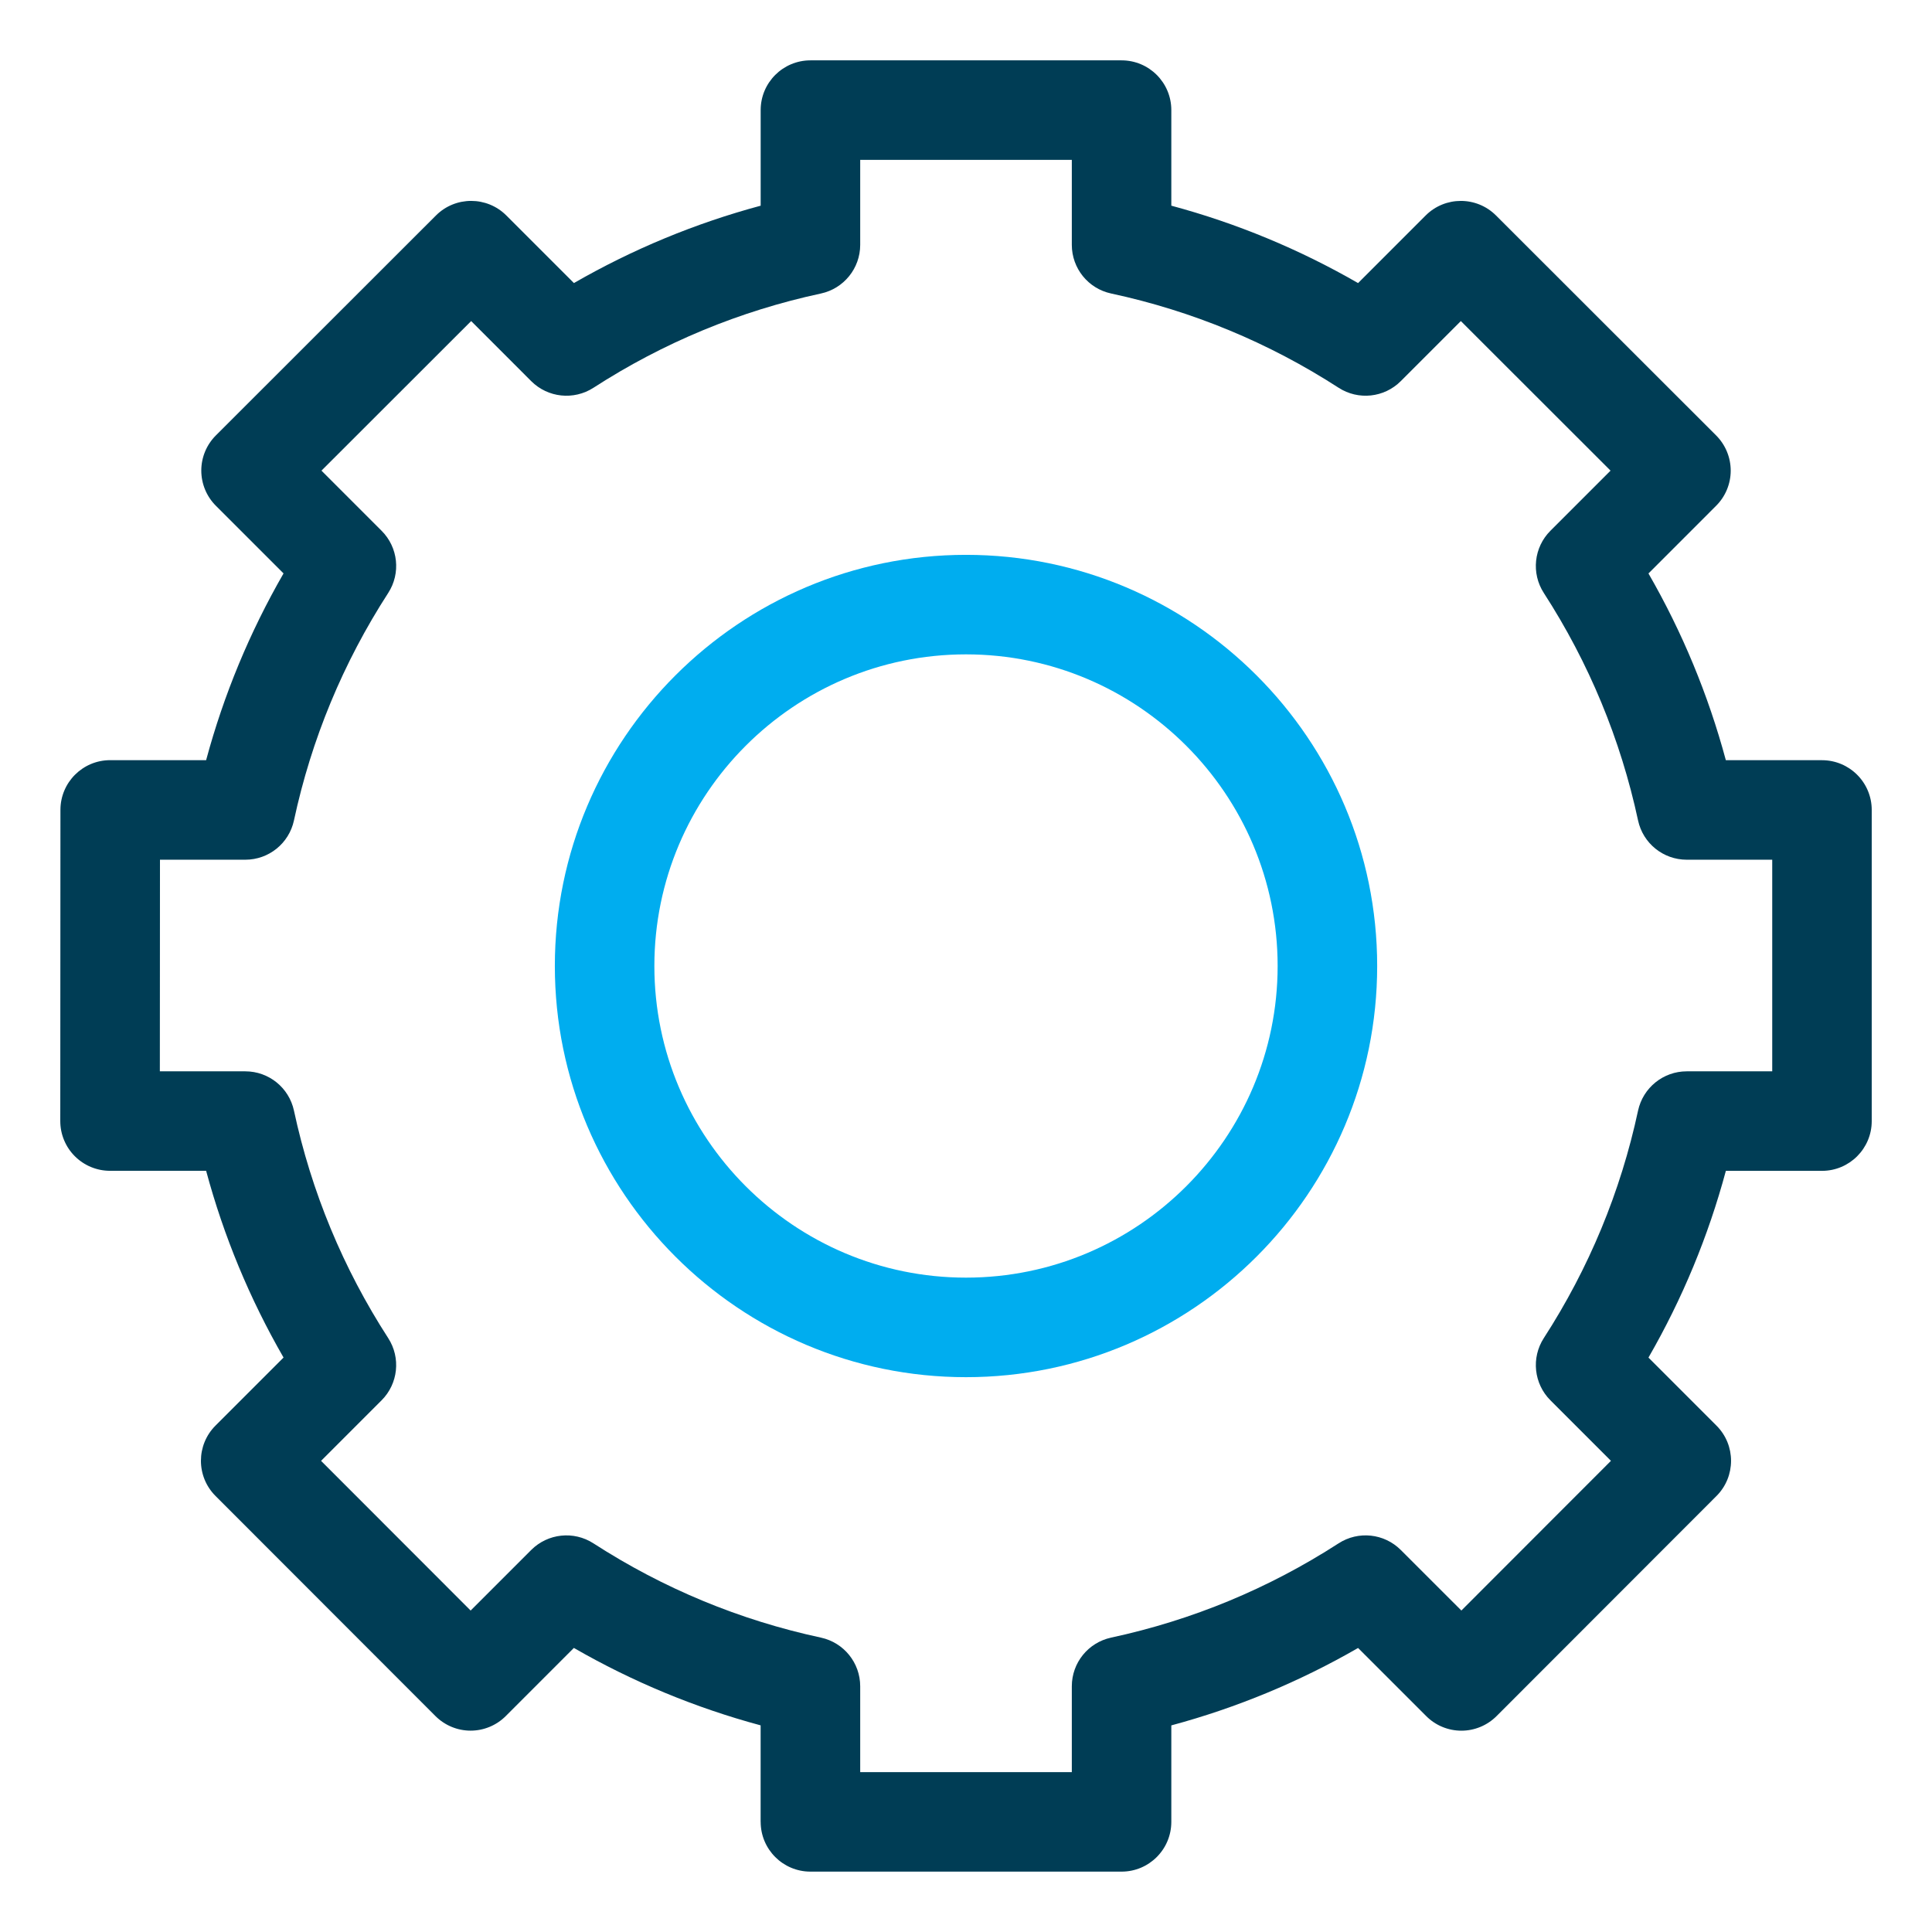 <?xml version="1.0" encoding="utf-8"?>
<!-- Generator: Adobe Illustrator 15.1.0, SVG Export Plug-In . SVG Version: 6.00 Build 0)  -->
<!DOCTYPE svg PUBLIC "-//W3C//DTD SVG 1.1//EN" "http://www.w3.org/Graphics/SVG/1.1/DTD/svg11.dtd">
<svg version="1.1" id="Layer_1" xmlns="http://www.w3.org/2000/svg" xmlns:xlink="http://www.w3.org/1999/xlink" x="0px" y="0px"
	 width="96px" height="96px" viewBox="208 208 96 96" enable-background="new 208 208 96 96" xml:space="preserve">
<path fill="#003D55" d="M245.797,298.527c0,1.365,1.108,2.473,2.473,2.473h15.46c1.366,0,2.472-1.107,2.472-2.473v-4.793
	c3.252-0.876,6.359-2.164,9.28-3.847l3.385,3.384c0.463,0.465,1.092,0.726,1.749,0.726c0.654,0,1.284-0.261,1.748-0.726
	l10.927-10.936c0.965-0.966,0.965-2.531,0-3.496l-3.38-3.381c1.683-2.92,2.972-6.028,3.846-9.279h4.775
	c1.365,0,2.473-1.107,2.473-2.473v-15.459c0-1.366-1.107-2.473-2.473-2.473h-4.776c-0.875-3.25-2.162-6.358-3.845-9.279l3.361-3.362
	c0.465-0.463,0.726-1.093,0.726-1.749c-0.001-0.656-0.262-1.285-0.726-1.749l-10.936-10.928c-0.966-0.965-2.531-0.965-3.497,0.001
	l-3.357,3.358c-2.921-1.682-6.028-2.971-9.28-3.846v-4.749c0-1.365-1.105-2.472-2.472-2.472h-15.46
	c-1.365,0-2.473,1.107-2.473,2.472v4.75c-3.25,0.874-6.358,2.162-9.279,3.844l-3.358-3.358c-0.965-0.965-2.531-0.966-3.497-0.001
	l-10.935,10.928c-0.465,0.464-0.726,1.092-0.726,1.748s0.261,1.286,0.724,1.749l3.363,3.362c-1.683,2.921-2.971,6.028-3.847,9.279
	h-4.766c-1.366,0-2.473,1.106-2.473,2.471l-0.008,15.46c-0.001,0.656,0.259,1.286,0.723,1.749c0.464,0.464,1.092,0.725,1.75,0.725
	h4.774c0.875,3.251,2.164,6.359,3.847,9.279l-3.381,3.381c-0.965,0.965-0.966,2.53,0,3.496l10.927,10.936
	c0.464,0.464,1.092,0.726,1.748,0.726h0.001c0.655,0,1.284-0.261,1.748-0.726l3.383-3.384c2.922,1.683,6.03,2.971,9.28,3.847
	V298.527z M237.487,284.688c-0.979-0.632-2.266-0.495-3.091,0.329l-3.01,3.01l-7.432-7.438l3.008-3.009
	c0.823-0.823,0.96-2.111,0.328-3.09c-2.242-3.469-3.818-7.271-4.683-11.302c-0.245-1.14-1.251-1.954-2.417-1.954h-4.247
	l0.006-10.515h4.241c1.166,0,2.172-0.813,2.417-1.953c0.865-4.031,2.441-7.833,4.683-11.302c0.633-0.979,0.496-2.266-0.328-3.089
	l-2.988-2.989l7.438-7.432l2.985,2.986c0.825,0.824,2.111,0.96,3.091,0.329c3.468-2.242,7.271-3.818,11.302-4.684
	c1.138-0.245,1.953-1.253,1.953-2.417v-4.223h10.515v4.222c0,1.166,0.813,2.173,1.953,2.417c4.03,0.866,7.834,2.441,11.303,4.683
	c0.978,0.633,2.265,0.497,3.09-0.328l2.985-2.985l7.438,7.432l-2.988,2.988c-0.824,0.824-0.96,2.112-0.328,3.09
	c2.242,3.469,3.816,7.271,4.683,11.302c0.245,1.14,1.253,1.953,2.418,1.953h4.249v10.515h-4.249c-1.165,0-2.172,0.814-2.418,1.954
	c-0.865,4.03-2.44,7.833-4.683,11.301c-0.632,0.979-0.495,2.268,0.328,3.091l3.008,3.008l-7.432,7.438l-3.011-3.009
	c-0.825-0.825-2.112-0.961-3.09-0.329c-3.47,2.242-7.272,3.817-11.303,4.684c-1.14,0.246-1.953,1.251-1.953,2.418v4.266h-10.515
	v-4.266c0-1.166-0.814-2.172-1.953-2.418C244.759,288.506,240.956,286.93,237.487,284.688z"/>
<path fill="#00ADEF" d="M276.431,256c0-11.266-9.165-20.43-20.431-20.43s-20.43,9.165-20.43,20.43s9.165,20.431,20.43,20.431
	S276.431,267.266,276.431,256z M240.515,256c0-8.539,6.946-15.485,15.485-15.485s15.485,6.947,15.485,15.485
	s-6.946,15.485-15.485,15.485S240.515,264.539,240.515,256z"/>
</svg>
